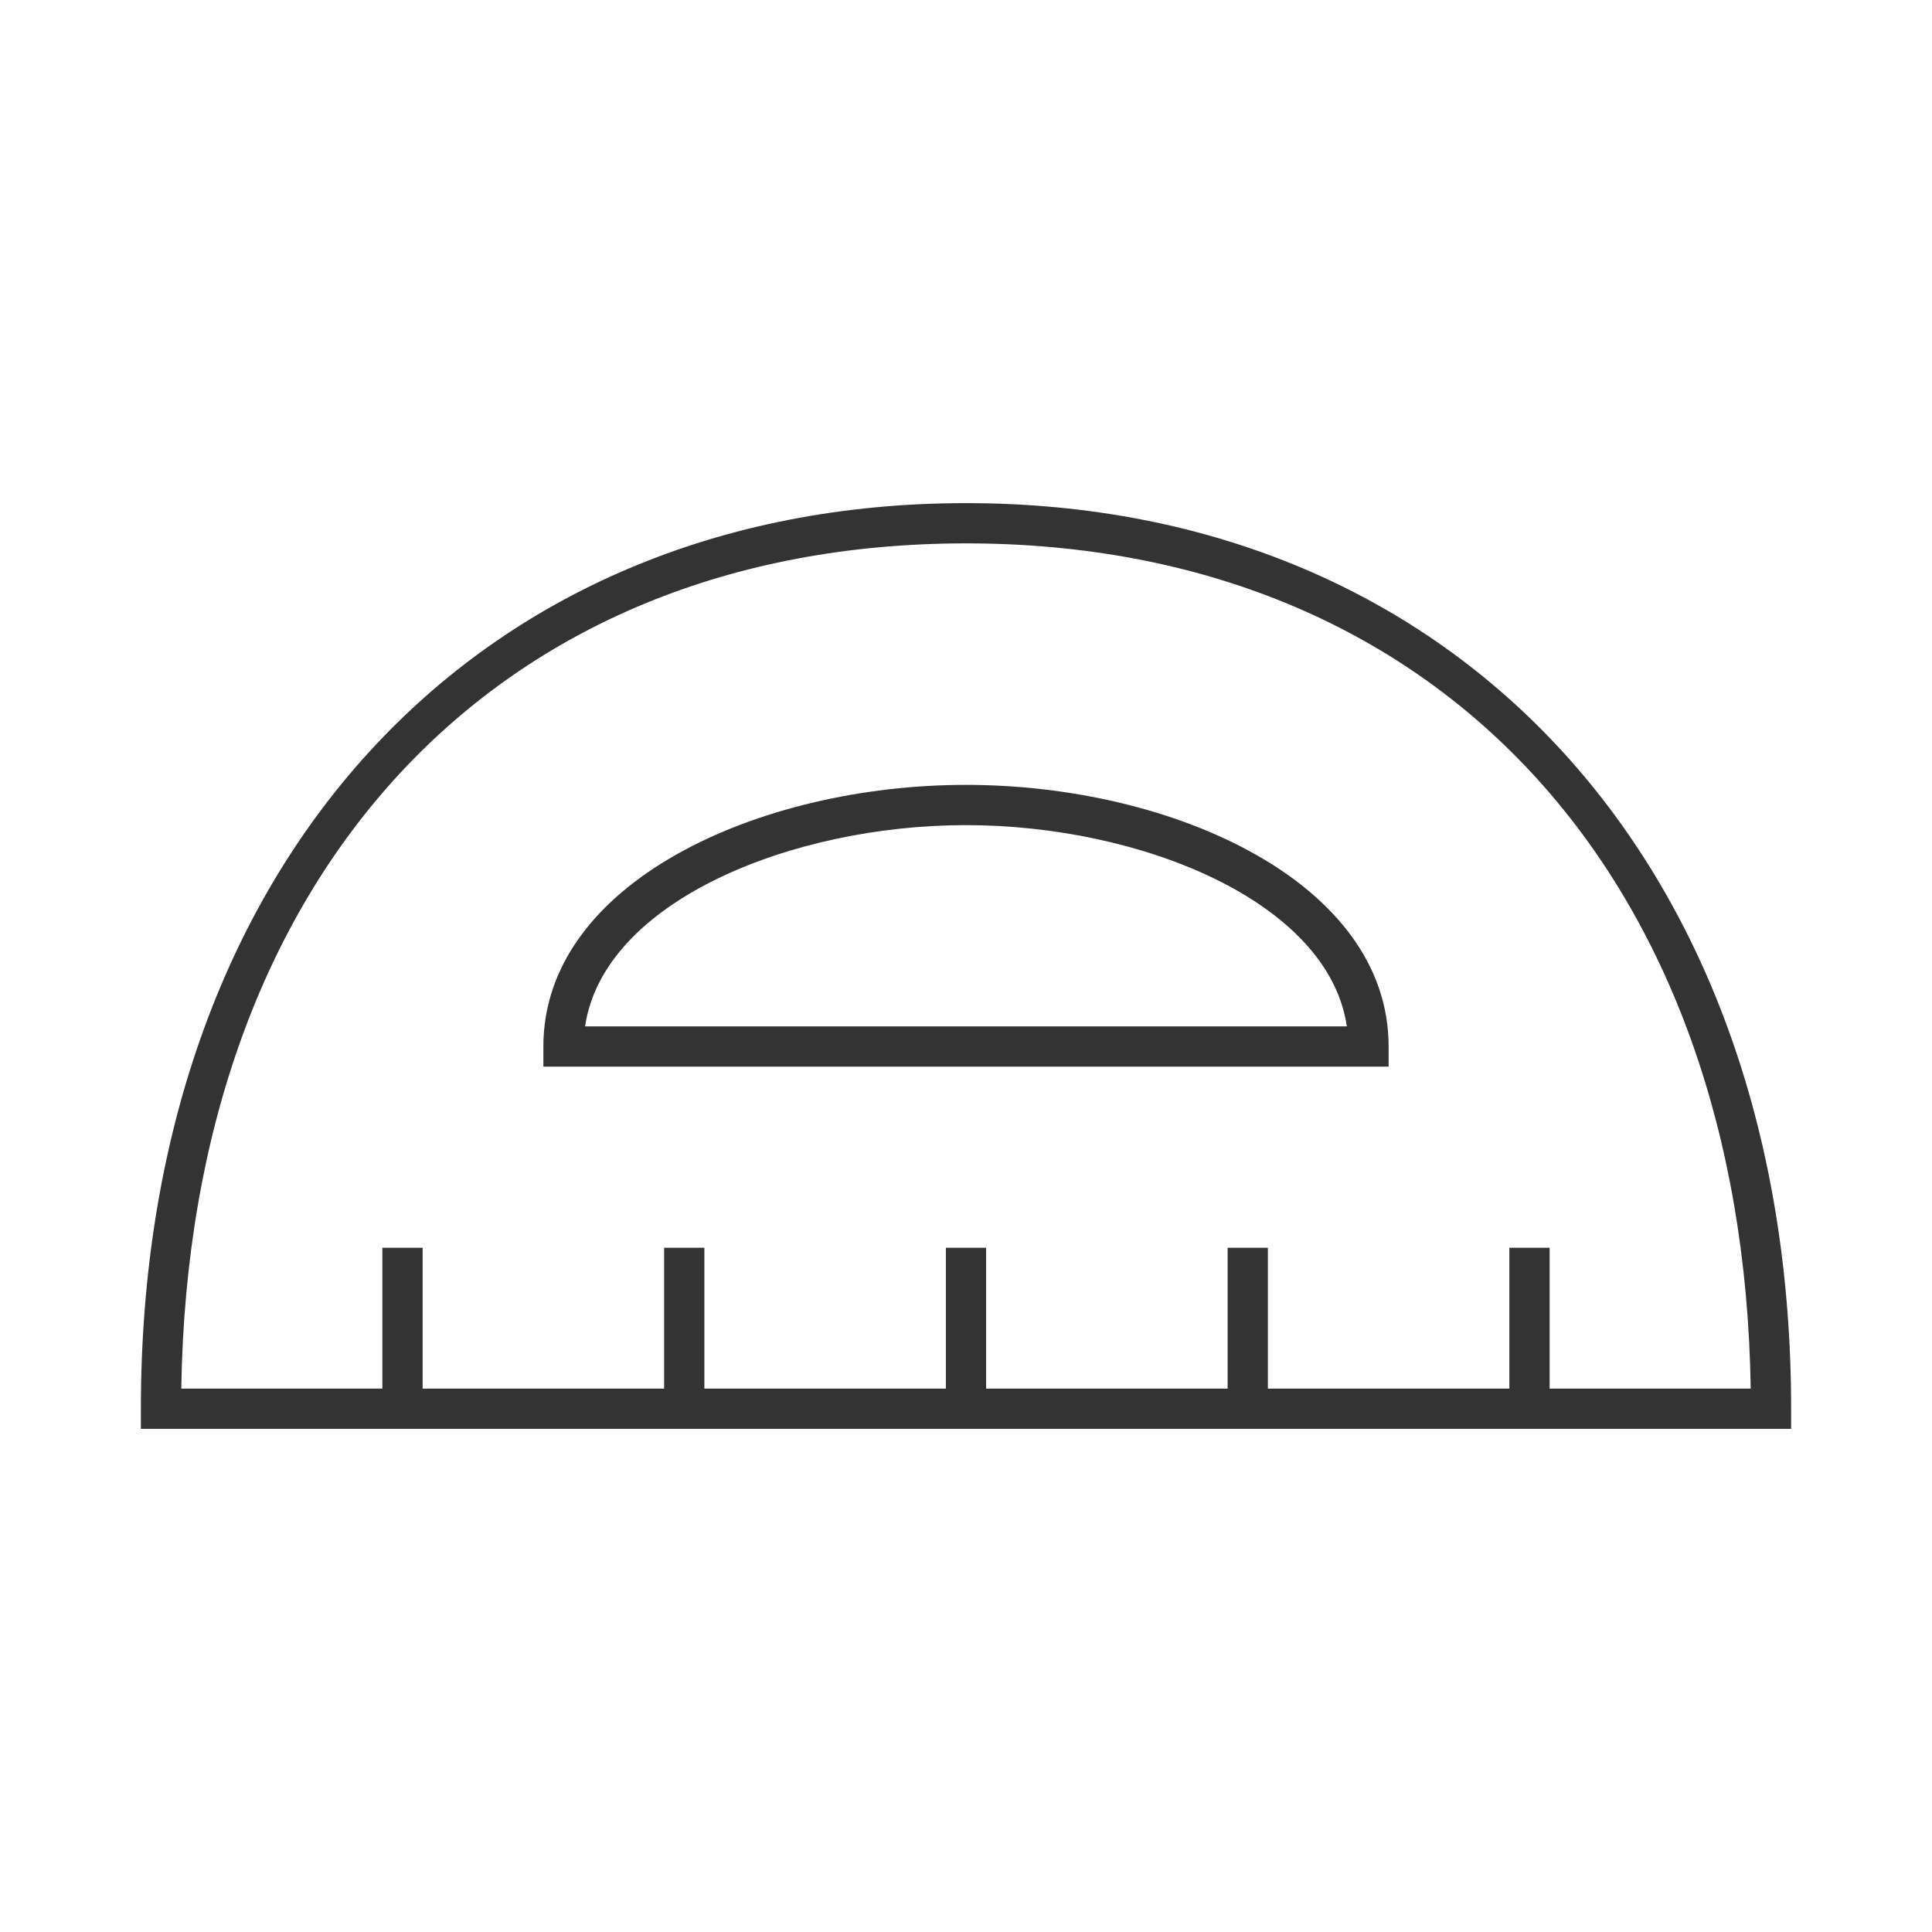 <?xml version="1.0" encoding="iso-8859-1"?>
<svg version="1.1" id="&#x56FE;&#x5C42;_1" xmlns="http://www.w3.org/2000/svg" xmlns:xlink="http://www.w3.org/1999/xlink" x="0px"
	 y="0px" viewBox="0 0 24 24" style="enable-background:new 0 0 24 24;" xml:space="preserve">
<path style="fill:#333333;" d="M22.25,17.75H1.75V17.5C1.75,10.771,5.869,6.25,12,6.25s10.25,4.521,10.25,11.25V17.75z M2.252,17.25
	h19.496C21.651,10.862,17.847,6.75,12,6.75C6.153,6.75,2.349,10.862,2.252,17.25z"/>
<rect x="4.75" y="15.5" style="fill:#333333;" width="0.5" height="2"/>
<rect x="8.25" y="15.5" style="fill:#333333;" width="0.5" height="2"/>
<rect x="11.75" y="15.5" style="fill:#333333;" width="0.5" height="2"/>
<rect x="15.25" y="15.5" style="fill:#333333;" width="0.5" height="2"/>
<rect x="18.75" y="15.5" style="fill:#333333;" width="0.5" height="2"/>
<path style="fill:#333333;" d="M17.25,13.25H6.75V13c0-2.034,2.669-3.25,5.25-3.25c2.581,0,5.25,1.216,5.25,3.25V13.25z
	 M7.268,12.75h9.463c-0.228-1.551-2.562-2.5-4.731-2.5S7.496,11.199,7.268,12.75z"/>
</svg>







